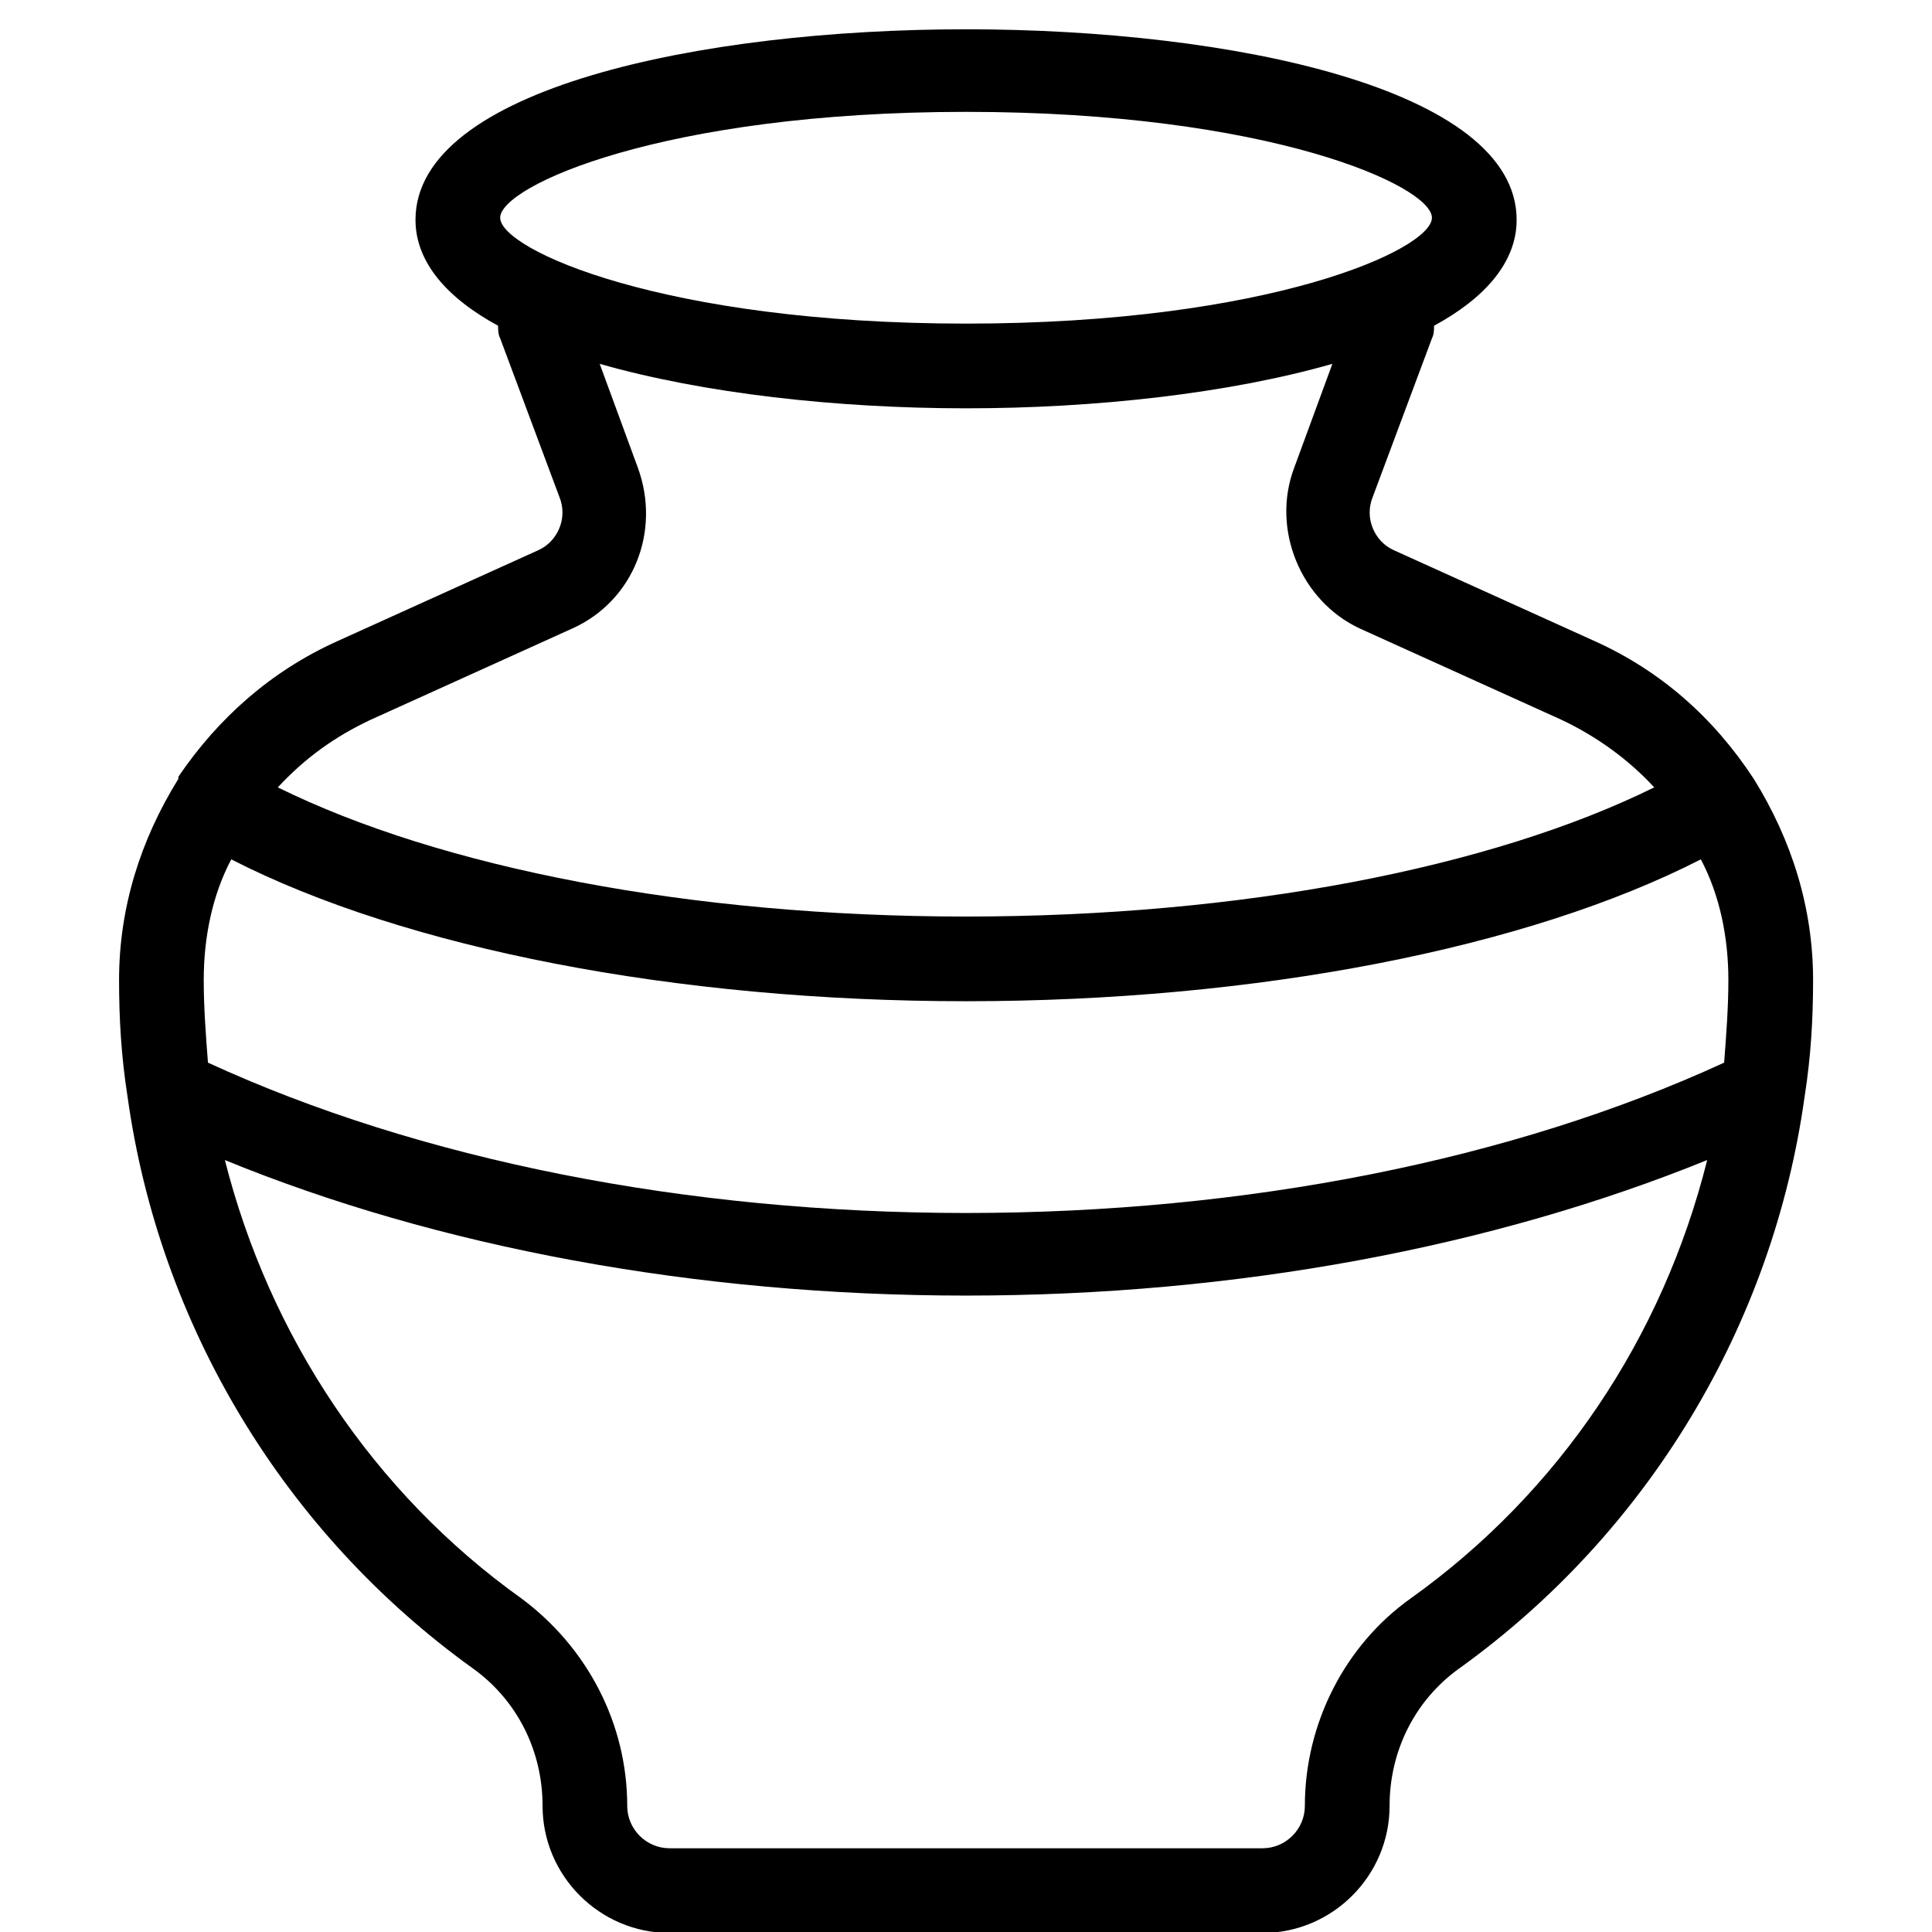 <?xml version="1.0" encoding="UTF-8"?>
<svg width="120" height="120" version="1.1" viewBox="0 0 120 120" xml:space="preserve" xmlns="http://www.w3.org/2000/svg"><path d="m108.93 48.378c-2.499-3.814-5.787-6.708-9.864-8.549l-12.495-5.656c-1.184-0.526-1.841-1.973-1.315-3.288l3.683-9.864c0.132-0.263 0.132-0.526 0.132-0.789 3.157-1.71 5.13-3.946 5.13-6.576 0-8.155-17.756-11.837-34.197-11.837s-34.197 3.683-34.197 11.837c0 2.631 1.973 4.866 5.13 6.576 0 0.263 0 0.526 0.132 0.789l3.683 9.864c0.526 1.315-0.132 2.762-1.315 3.288l-12.495 5.656c-4.077 1.841-7.365 4.735-9.864 8.418v0.132c-2.368 3.814-3.683 8.023-3.683 12.495 0 2.368 0.132 4.735 0.526 7.234 1.973 14.205 9.733 27.094 21.439 35.512 2.762 1.973 4.34 5.13 4.34 8.549 0 4.34 3.551 7.891 7.891 7.891h36.827c4.34 0 7.891-3.551 7.891-7.891 0-3.42 1.578-6.576 4.34-8.549 11.706-8.418 19.466-21.307 21.439-35.512 0.395-2.499 0.526-4.866 0.526-7.234 0-4.472-1.315-8.681-3.683-12.495zm-77.863-34.854c0-1.973 10.127-6.576 28.936-6.576 18.808 0 28.936 4.603 28.936 6.576 0 1.973-10.127 6.576-28.936 6.576-18.808 0-28.936-4.603-28.936-6.576zm-8.023 31.172 12.495-5.656c3.814-1.71 5.524-6.05 4.077-9.996l-2.368-6.445c6.445 1.841 14.731 2.762 22.754 2.762 8.023 0 16.309-0.921 22.754-2.762l-2.368 6.445c-1.447 3.814 0.395 8.286 4.077 9.996l12.495 5.656c2.236 1.052 4.209 2.499 5.787 4.209-10.127 4.998-25.647 8.023-42.746 8.023-17.098 0-32.618-3.025-42.746-8.023 1.71-1.841 3.551-3.157 5.787-4.209zm64.579 54.583c-4.077 2.894-6.576 7.76-6.576 12.889 0 1.447-1.184 2.631-2.631 2.631h-36.827c-1.447 0-2.631-1.184-2.631-2.631 0-5.13-2.499-9.864-6.576-12.889-9.207-6.576-15.652-16.309-18.414-27.226 13.153 5.393 29.199 8.418 46.034 8.418 16.835 0 32.75-3.025 46.034-8.418-2.762 11.048-9.207 20.649-18.414 27.226zm19.466-33.276c-13.153 6.05-29.725 9.338-47.086 9.338s-33.934-3.288-47.086-9.338c-0.132-1.71-0.263-3.42-0.263-5.13 0-2.631 0.526-5.261 1.71-7.497 10.785 5.524 27.62 8.812 45.639 8.812 18.019 0 34.854-3.288 45.639-8.812 1.184 2.236 1.71 4.866 1.71 7.497 0 1.71-0.132 3.42-0.263 5.13z" stroke-width="1.315"/></svg>
